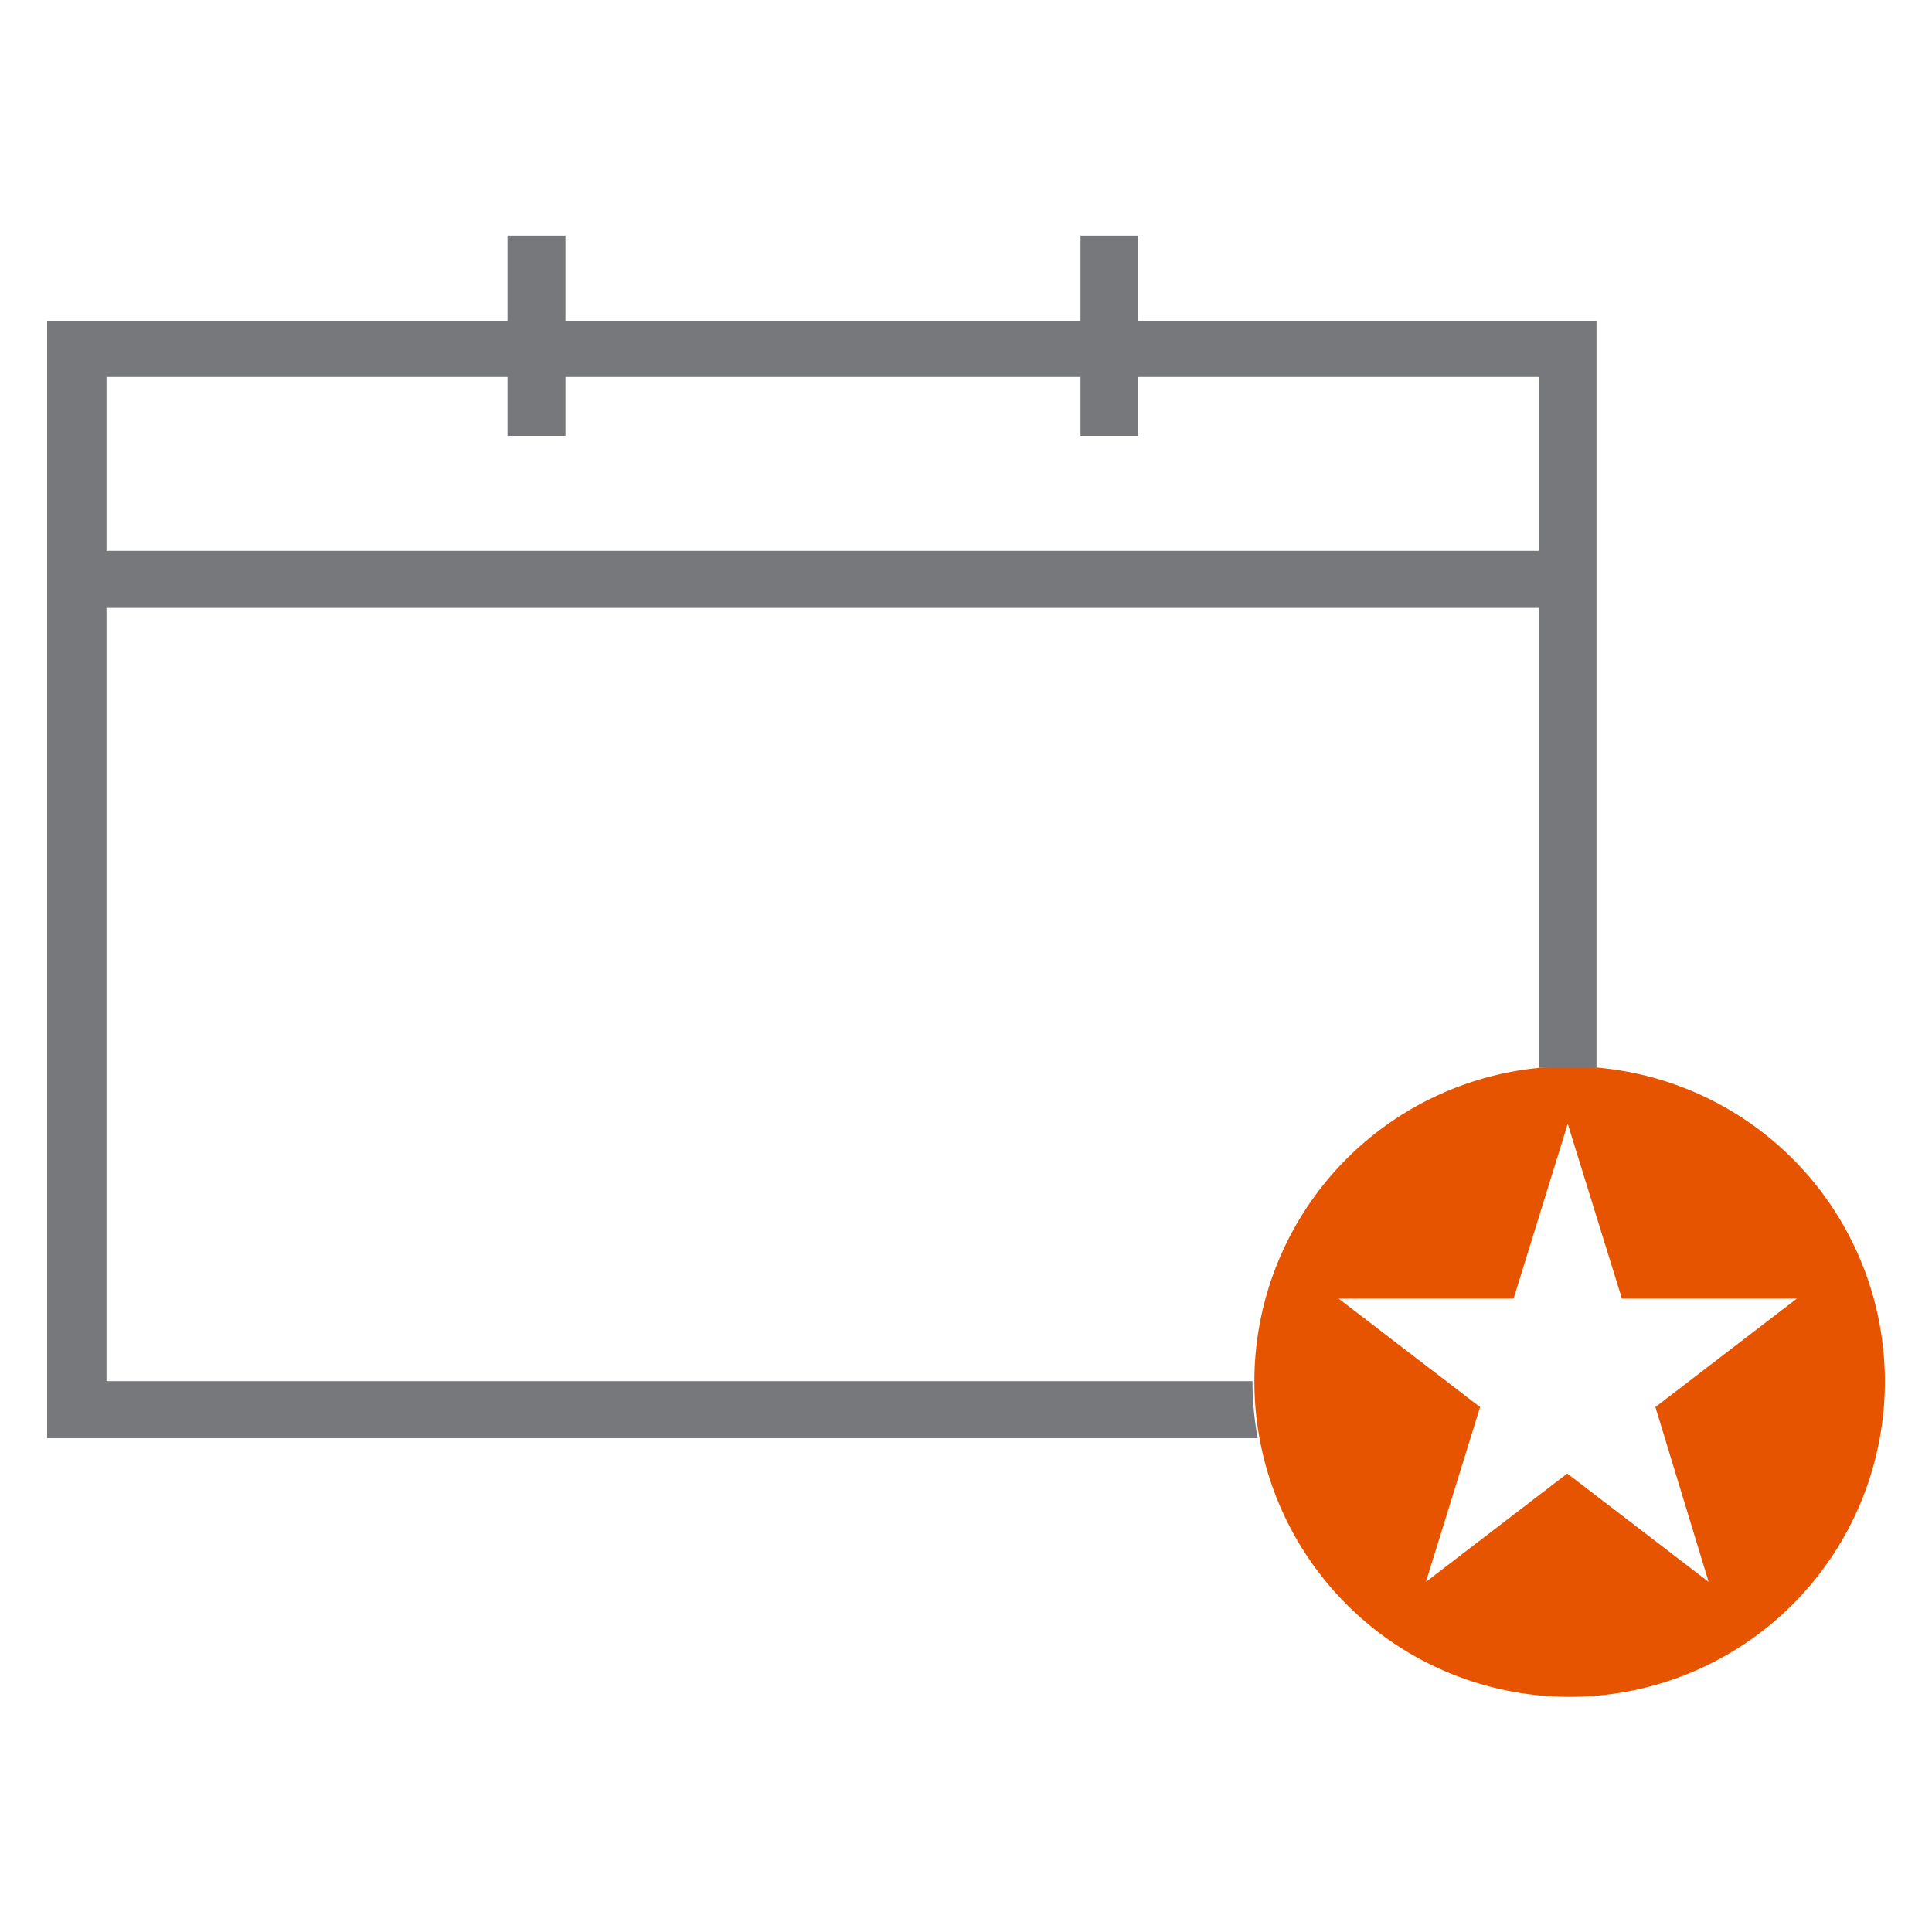 <svg id="Layer_1" data-name="Layer 1" xmlns="http://www.w3.org/2000/svg" viewBox="0 0 41 41"><defs><style>.cls-1{fill:#e65400;}.cls-2{fill:#76787c;}</style></defs><title>ai-icons</title><g id="calendar-4-sm"><path id="secondary" class="cls-1" d="M33.26,22.63A6.69,6.69,0,1,0,40,29.31,6.69,6.69,0,0,0,33.26,22.63Zm3,10.94-3-2.3-3,2.3,1.15-3.71-3-2.3h3.71l1.15-3.71,1.15,3.71h3.71l-3,2.3Z"/><path id="primary" class="cls-2" d="M32.66,11.69H2.26V8h8.51V9.25H12V8H22.93V9.25h1.22V8h8.51ZM26.58,29.31H2.26V12.9H32.66v9.76c.2,0,.4,0,.61,0s.41,0,.61,0V6.82H24.15V5H22.93V6.82H12V5H10.77V6.82H1V30.52H26.69A6.71,6.71,0,0,1,26.58,29.31Z"/></g></svg>